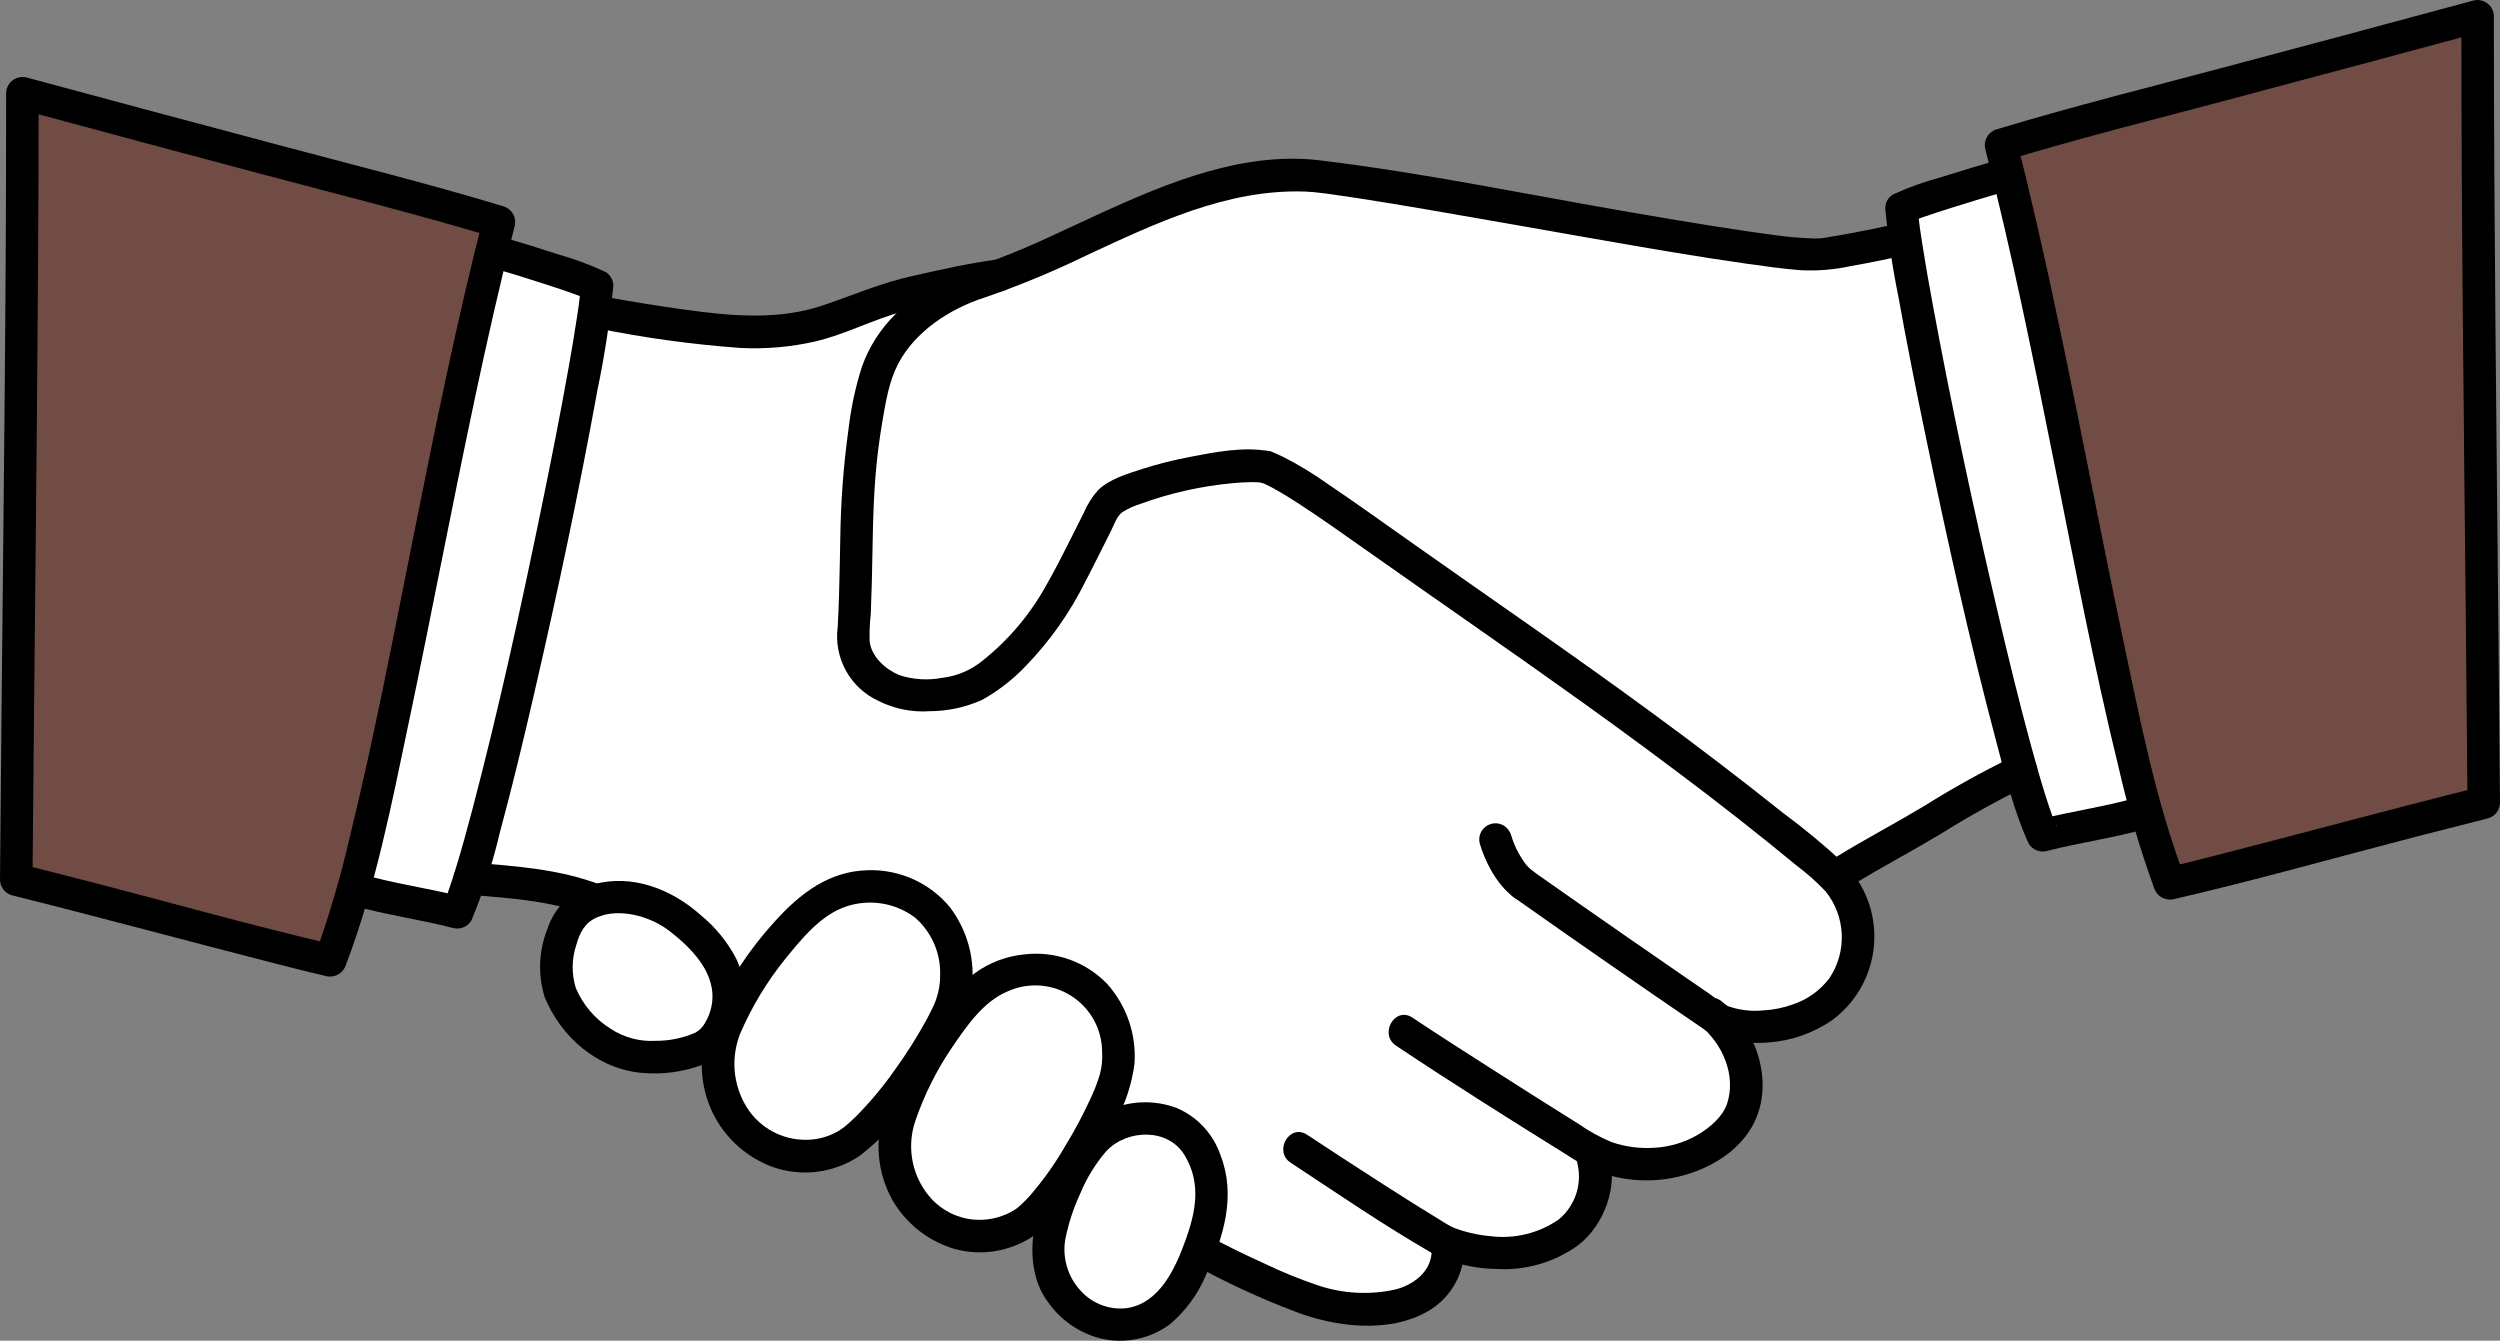 <svg width="317" height="170" viewBox="0 0 317 170" fill="none" xmlns="http://www.w3.org/2000/svg">
                    <rect x="0" y="0" width="317" height="170" fill="#808080" stroke="none"/>
                    <g clip-path="url(#clip0_60_181)">
                        <path d="M130.986 33.288C129.545 33.91 128.119 34.487 126.707 35.007L126.641 35.015C123.273 35.435 118.512 36.556 115.063 37.327C110.437 38.355 106.248 40.597 102.807 41.403C100.254 41.905 97.659 42.166 95.057 42.182C90.86 42.173 80.934 40.578 76.101 39.69L75.34 39.55C73.357 53.696 64.394 96.153 59.552 111.496C61.364 111.639 64.083 111.877 67.85 112.305C70.2 112.622 72.512 113.173 74.752 113.949C75.025 114.04 75.295 114.138 75.561 114.242C75.561 114.242 99.841 125.454 107.472 130.645C115.865 136.355 152.3 158.624 152.3 158.624C156.813 161.048 161.486 163.165 166.285 164.962C170.088 166.241 174.18 166.396 178.069 165.41C181.653 164.32 183.417 161.693 183.585 159.005L183.499 157.626C186.777 159.009 194.185 160.298 199.294 156.023C201.612 154.084 202.986 149.679 201.965 146.887L201.749 145.99C206.466 148.608 214.855 148.731 219.769 142.826C222.539 139.5 221.822 132.991 217.63 129.175L218.116 129.503C225.2 131.802 231.724 128.551 233.885 124.935C235.945 121.492 236.843 115.797 232.617 111.309C236.62 108.719 241.616 106.164 245.822 103.581C249.19 101.454 252.684 99.533 256.285 97.83C251.322 80.4 243.571 43.912 241.571 30.318C238.559 31.026 235.186 31.703 231.289 32.319C226.036 33.27 179.707 23.788 166.358 22.358C153.586 21.551 141.879 28.586 130.986 33.288Z" fill="white"></path>
                        <path d="M92.076 130.112C93.906 125.888 96.419 121.994 99.516 118.584C101.112 116.606 103.06 114.938 105.26 113.662C107.178 112.717 109.322 112.326 111.451 112.534C113.579 112.742 115.607 113.54 117.305 114.838C120.653 117.473 121.955 122.466 120.933 126.572C119.912 130.678 112.104 142.337 107.378 145.261C106.016 146.04 104.498 146.509 102.933 146.635C101.368 146.761 99.794 146.54 98.324 145.989C95.001 144.597 93.312 142.734 91.815 139.46C90.666 136.948 90.832 133.015 92.076 130.112Z" fill="white"></path>
                        <path d="M114.107 141.58C115.536 137.358 117.651 133.398 120.368 129.86C121.751 127.824 123.496 126.058 125.518 124.651C127.294 123.587 129.333 123.039 131.404 123.07C133.476 123.101 135.497 123.71 137.24 124.828C140.68 127.105 142.339 131.821 141.681 135.864C141.022 139.907 134.417 151.786 130.092 154.985C128.839 155.845 127.411 156.419 125.91 156.665C124.41 156.911 122.873 156.824 121.41 156.408C118.09 155.329 116.311 153.662 114.603 150.624C113.293 148.296 113.14 144.483 114.107 141.58Z" fill="white"></path>
                        <path d="M133.099 156.655C133.763 152.98 136.499 146.581 139.444 143.986C140.768 142.886 142.378 142.185 144.087 141.965C145.795 141.745 147.531 142.015 149.091 142.743C152.187 144.206 153.727 148.531 153.669 151.929C153.612 155.326 150.993 162.63 147.819 165.77C146.893 166.625 145.788 167.265 144.585 167.645C143.382 168.024 142.11 168.134 140.859 167.967C139.594 167.786 138.381 167.341 137.299 166.662C136.217 165.982 135.291 165.083 134.581 164.022C133.165 161.844 132.635 159.209 133.099 156.655Z" fill="white"></path>
                        <path d="M71.02 125.891C69.963 123.157 70.834 118.381 72.58 116.228C75.397 112.752 81.615 113.594 84.971 115.697C87.444 117.246 90.722 120.723 91.454 122.427C93.672 127.061 91.477 131.126 89.835 132.394C87.907 133.884 83.186 134.374 80.779 133.993C78.601 133.57 76.566 132.605 74.86 131.189C73.154 129.773 71.834 127.951 71.02 125.891Z" fill="white"></path>
                        <path d="M246.685 24.528C249.341 23.687 252.344 22.79 254.384 22.203L254.65 22.125C261.191 48.677 266.668 82.832 272.218 102.996C271.972 103.066 271.844 103.104 271.844 103.104C268.378 104.149 263.024 104.953 259.009 106.006C254.514 96.263 241.789 36.556 241.111 26.498C242.931 25.737 244.791 25.079 246.685 24.528Z" fill="white"></path>
                        <path d="M44.965 112.084C50.459 91.849 55.877 58.171 62.342 31.915C62.514 31.947 62.616 31.96 62.616 31.96C66.659 33.122 74.236 35.521 75.707 36.322C75.03 46.38 62.487 106.02 57.991 115.763C53.976 114.71 48.622 113.907 45.156 112.862L44.783 112.751C44.844 112.531 44.905 112.308 44.965 112.084Z" fill="white"></path>
                        <path d="M2.24 11.734C21.995 17.11 54.868 25.675 63.273 28.223C55.168 59.688 48.733 103.98 41.881 121.868C34.968 120.274 13.845 114.861 1.4 111.761" fill="#714C45"></path>
                        <path d="M314.76 1.97C295.006 7.346 262.132 15.91 253.727 18.459C261.831 49.928 268.267 94.218 275.119 112.108C282.032 110.514 303.154 105.102 315.599 102.001" fill="#714C45"></path>
                        <path d="M161.065 57.239C157.764 56.577 154.067 57.325 150.823 57.95C148.821 58.328 146.845 58.827 144.905 59.446C143.031 60.052 140.699 60.731 139.254 62.13C138.488 62.985 137.871 63.961 137.428 65.018C136.878 66.097 136.339 67.179 135.797 68.261C134.824 70.203 133.846 72.144 132.765 74.029C130.741 77.757 127.992 81.045 124.68 83.701C123.19 84.952 121.364 85.735 119.43 85.954C117.632 86.295 115.777 86.176 114.038 85.607C112.321 84.902 110.505 83.299 110.275 81.355C110.231 80.196 110.278 79.036 110.413 77.884C110.471 76.478 110.517 75.072 110.552 73.665C110.661 69.238 110.655 64.805 111.01 60.389C111.198 58.061 111.489 55.749 111.884 53.451C112.305 50.996 112.717 48.377 113.881 46.145C116.027 42.029 120.417 39.169 124.739 37.766C129.165 36.247 133.493 34.459 137.701 32.414C146.431 28.351 155.601 23.942 165.476 24.29C166.116 24.312 166.745 24.375 167.38 24.45C167.612 24.478 167.844 24.507 168.076 24.535L168.44 24.583C168.596 24.603 168.539 24.596 168.268 24.559L168.575 24.601C169.768 24.766 170.958 24.94 172.148 25.124C175.152 25.586 178.143 26.088 181.134 26.6C188.159 27.799 195.172 29.06 202.192 30.283C208.624 31.404 215.058 32.529 221.522 33.445C223.785 33.766 226.054 34.082 228.332 34.264C230.456 34.37 232.586 34.195 234.664 33.743C237.163 33.302 239.649 32.794 242.121 32.221C244.702 31.621 243.609 27.657 241.026 28.256C238.423 28.859 235.807 29.39 233.176 29.848C232.434 29.977 231.69 30.09 230.949 30.219C230.185 30.352 231.358 30.241 230.963 30.219C230.706 30.206 230.428 30.246 230.165 30.244C228.323 30.192 226.486 30.029 224.663 29.756L223.834 29.649C223.281 29.576 224.129 29.689 223.78 29.641L223.34 29.581C222.628 29.482 221.918 29.381 221.208 29.275C219.737 29.058 218.268 28.832 216.801 28.597C213.372 28.05 209.949 27.469 206.527 26.879C193.509 24.634 180.503 21.925 167.383 20.334C157.769 19.169 148.224 23.082 139.676 26.983C135.293 28.983 130.973 31.159 126.456 32.838C124.152 33.575 121.89 34.44 119.681 35.428C117.427 36.56 115.367 38.039 113.574 39.811C111.65 41.694 110.182 43.99 109.282 46.525C108.479 49.062 107.917 51.668 107.606 54.31C106.958 58.941 106.605 63.609 106.548 68.285C106.5 70.609 106.466 72.934 106.396 75.258C106.354 76.665 106.296 78.072 106.224 79.477C105.964 81.388 106.325 83.332 107.254 85.024C108.183 86.716 109.631 88.065 111.386 88.874C113.4 89.888 115.651 90.339 117.901 90.181C120.177 90.17 122.425 89.685 124.502 88.759C126.578 87.607 128.464 86.144 130.095 84.421C133.151 81.258 135.697 77.642 137.643 73.701C138.74 71.616 139.77 69.495 140.838 67.394C141.243 66.597 141.599 65.442 142.351 64.918C143.088 64.463 143.881 64.107 144.71 63.857C148.459 62.495 152.368 61.623 156.342 61.262C157.107 61.191 157.877 61.14 158.646 61.136C158.944 61.136 159.243 61.136 159.541 61.157C159.695 61.166 159.849 61.18 160.003 61.196C159.42 61.137 159.844 61.178 159.975 61.204C160.502 61.335 161.058 61.259 161.53 60.992C162.002 60.725 162.352 60.287 162.509 59.769C162.649 59.243 162.577 58.684 162.308 58.211C162.039 57.738 161.595 57.389 161.071 57.239H161.065Z" fill="black"></path>
                        <path d="M159.967 61.202C160.148 61.267 160.706 61.539 160.016 61.208C160.179 61.286 160.349 61.355 160.513 61.432C160.92 61.625 161.32 61.835 161.714 62.054C162.67 62.584 163.597 63.167 164.514 63.757C167.37 65.606 170.143 67.583 172.926 69.544C182.283 76.147 191.721 82.648 201.028 89.321C206.258 93.072 211.431 96.9 216.548 100.805C219.082 102.747 221.595 104.719 224.085 106.721C225.344 107.734 226.598 108.754 227.846 109.782C229.156 110.763 230.38 111.854 231.502 113.044C232.735 114.585 233.447 116.477 233.534 118.447C233.621 120.417 233.079 122.364 231.986 124.007C230.81 125.585 229.172 126.76 227.299 127.371C226.113 127.797 224.872 128.048 223.614 128.116C222.067 128.276 220.504 128.084 219.042 127.555C218.225 127.086 217.443 126.559 216.703 125.977C215.665 125.268 214.629 124.557 213.594 123.845C211.252 122.235 208.913 120.618 206.578 118.996C202.431 116.118 198.293 113.227 194.166 110.324C193.693 110.053 193.133 109.979 192.606 110.117C192.079 110.255 191.627 110.594 191.348 111.061C191.083 111.535 191.013 112.092 191.15 112.616C191.288 113.14 191.624 113.591 192.087 113.874C199.952 119.424 207.861 124.913 215.815 130.339C216.9 131.113 218.14 131.641 219.45 131.888C221.047 132.214 222.682 132.312 224.306 132.179C227.182 131.963 229.948 130.987 232.322 129.353C234.238 127.937 235.735 126.03 236.653 123.834C237.57 121.639 237.875 119.236 237.534 116.881C237.14 114.091 235.844 111.505 233.843 109.515C231.373 107.215 228.772 105.057 226.055 103.054C220.641 98.731 215.136 94.525 209.539 90.434C199.307 82.916 188.819 75.754 178.452 68.422C175.12 66.066 171.801 63.688 168.417 61.406C166.547 60.064 164.573 58.87 162.514 57.837C162.041 57.617 161.56 57.409 161.07 57.232C160.543 57.092 159.982 57.163 159.508 57.432C159.034 57.7 158.685 58.144 158.536 58.667C158.402 59.193 158.477 59.749 158.745 60.22C159.013 60.692 159.454 61.041 159.974 61.196L159.967 61.202Z" fill="black"></path>
                        <path d="M151.261 160.314C155.428 162.609 159.753 164.611 164.201 166.302C169.308 168.272 176.116 169.129 181.068 166.256C182.376 165.502 183.478 164.438 184.276 163.159C185.075 161.879 185.545 160.423 185.645 158.919C185.641 158.375 185.423 157.855 185.037 157.471C184.652 157.086 184.13 156.868 183.585 156.864C183.042 156.874 182.524 157.094 182.14 157.477C181.756 157.861 181.536 158.377 181.525 158.919C181.331 161.305 179.252 162.926 176.878 163.52C173.647 164.222 170.286 164.041 167.149 162.995C164.764 162.193 162.432 161.239 160.167 160.142C157.861 159.086 155.557 158 153.34 156.764C151.023 155.472 148.943 159.021 151.261 160.314Z" fill="black"></path>
                        <path d="M75.553 41.589C81.6 42.829 87.72 43.674 93.877 44.119C97.059 44.282 100.248 44.007 103.355 43.302C107.168 42.413 110.678 40.515 114.463 39.507C118.463 38.404 122.531 37.563 126.641 36.989C127.182 36.972 127.696 36.75 128.079 36.368C128.462 35.986 128.684 35.473 128.701 34.933C128.698 34.389 128.48 33.868 128.094 33.483C127.709 33.099 127.186 32.881 126.641 32.878C122.914 33.359 119.251 34.199 115.587 35.019C111.692 35.894 108.113 37.448 104.349 38.722C98.683 40.639 92.631 40.071 86.822 39.262C83.42 38.788 80.028 38.242 76.648 37.622C76.122 37.492 75.566 37.568 75.095 37.835C74.623 38.102 74.272 38.539 74.114 39.057C73.974 39.582 74.046 40.142 74.315 40.615C74.584 41.088 75.029 41.437 75.553 41.586V41.589Z" fill="black"></path>
                        <path d="M234.986 112.159C238.618 109.933 242.393 107.955 246.045 105.763C249.689 103.478 253.454 101.391 257.323 99.511C257.791 99.232 258.131 98.781 258.269 98.255C258.408 97.729 258.333 97.17 258.062 96.698C257.777 96.236 257.326 95.902 256.8 95.765C256.275 95.627 255.717 95.698 255.243 95.96C251.374 97.841 247.61 99.928 243.966 102.213C240.314 104.405 236.539 106.384 232.906 108.609C230.65 109.991 232.717 113.549 234.986 112.159Z" fill="black"></path>
                        <path d="M177.013 132.587C184.158 137.353 191.435 141.934 198.731 146.47C200.419 147.613 202.272 148.494 204.225 149.081C206.364 149.646 208.591 149.808 210.789 149.559C215.564 149.003 220.8 146.377 222.711 141.717C224.784 136.664 222.571 130.394 218.425 127.071C218.031 126.701 217.51 126.494 216.968 126.494C216.427 126.494 215.906 126.701 215.512 127.071C215.129 127.458 214.914 127.981 214.914 128.525C214.914 129.069 215.129 129.591 215.512 129.978C218.482 132.356 220.16 136.415 218.992 139.956C218.477 141.503 216.947 142.905 215.308 143.873C213.681 144.826 211.855 145.391 209.973 145.523C208.08 145.677 206.176 145.441 204.378 144.83C202.899 144.216 201.491 143.443 200.18 142.524C196.487 140.22 192.809 137.893 189.145 135.543C185.782 133.393 182.413 131.249 179.093 129.033C176.883 127.559 174.817 131.118 177.013 132.583V132.587Z" fill="black"></path>
                        <path d="M163.66 147.434C169.555 151.313 175.421 155.342 181.536 158.867C184.039 160.164 186.811 160.86 189.631 160.899C193.357 161.149 197.054 160.093 200.082 157.914C203.409 155.384 205.304 150.305 203.945 146.255C203.109 143.757 199.128 144.828 199.972 147.348C200.324 148.662 200.29 150.049 199.873 151.344C199.456 152.639 198.674 153.787 197.62 154.65C195.127 156.364 192.093 157.113 189.086 156.756C187.848 156.657 186.625 156.423 185.438 156.059C185.211 155.989 184.984 155.916 184.76 155.837C184.657 155.801 183.988 155.531 184.408 155.713C184.046 155.553 183.696 155.368 183.359 155.159C180.574 153.465 177.812 151.733 175.072 149.964C171.948 147.956 168.836 145.929 165.736 143.883C163.516 142.422 161.45 145.981 163.657 147.433L163.66 147.434Z" fill="black"></path>
                        <path d="M59.552 113.466C64.788 113.881 70.059 114.248 75.013 116.14C75.54 116.28 76.101 116.208 76.575 115.94C77.05 115.671 77.399 115.227 77.548 114.703C77.681 114.178 77.605 113.622 77.337 113.151C77.069 112.679 76.629 112.33 76.108 112.175C70.831 110.16 65.134 109.796 59.552 109.355C59.007 109.36 58.486 109.578 58.1 109.962C57.715 110.347 57.496 110.867 57.492 111.411C57.502 111.953 57.723 112.469 58.107 112.853C58.491 113.236 59.009 113.456 59.552 113.466Z" fill="black"></path>
                        <path d="M33.97 18.028C23.773 15.304 13.572 12.596 3.386 9.829C3.08 9.75 2.76 9.741 2.451 9.803C2.141 9.864 1.849 9.996 1.598 10.187C1.347 10.378 1.143 10.623 1 10.905C0.858 11.186 0.782 11.496 0.778 11.811C0.79 37.694 0.456 63.577 0.202 89.459C0.13 96.819 0.062 104.18 0 111.542C0.005 111.99 0.155 112.426 0.427 112.783C0.7 113.14 1.08 113.399 1.513 113.524C12.724 116.318 23.873 119.355 35.066 122.217C37.151 122.751 39.237 123.284 41.333 123.768C41.859 123.897 42.415 123.82 42.886 123.553C43.357 123.286 43.708 122.85 43.867 122.333C47.626 112.47 49.668 101.896 51.835 91.602C54.686 78.048 57.257 64.438 60.132 50.89C61.709 43.459 63.368 36.043 65.26 28.683C65.394 28.158 65.319 27.601 65.051 27.129C64.782 26.658 64.341 26.308 63.82 26.154C53.955 23.173 43.926 20.686 33.97 18.028C31.406 17.343 30.312 21.307 32.875 21.992C42.833 24.648 52.86 27.137 62.725 30.119L61.286 27.591C57.852 40.952 55.136 54.496 52.424 68.018C49.879 80.712 47.46 93.445 44.38 106.022C43.201 111.181 41.703 116.264 39.898 121.24L42.432 119.804C32.147 117.424 21.971 114.537 11.754 111.89C8.71 111.102 5.662 110.325 2.611 109.559L4.12 111.542C4.337 85.03 4.682 58.524 4.836 32.009C4.876 25.277 4.896 18.544 4.898 11.811L2.29 13.79C12.476 16.561 22.678 19.271 32.877 21.992C35.44 22.677 36.533 18.712 33.97 18.028Z" fill="black"></path>
                        <path d="M62.068 33.862C64.539 34.575 66.996 35.331 69.439 36.133C70.58 36.505 71.719 36.885 72.848 37.291C73.296 37.452 73.74 37.62 74.183 37.791C74.708 37.994 73.824 37.62 74.262 37.821C74.398 37.885 74.534 37.946 74.667 38.016L73.646 36.241C73.604 36.854 73.537 37.464 73.464 38.073C73.441 38.252 73.418 38.43 73.396 38.608C73.325 39.179 73.461 38.157 73.377 38.749C73.311 39.213 73.245 39.677 73.175 40.14C72.849 42.309 72.479 44.471 72.095 46.63C71.045 52.54 69.88 58.421 68.672 64.297C66.042 77.091 63.254 89.875 59.931 102.509C59.263 105.05 58.569 107.587 57.797 110.1C57.506 111.049 57.203 111.996 56.873 112.932C56.734 113.327 56.59 113.721 56.438 114.111C56.371 114.282 56.298 114.448 56.233 114.618C56.404 114.165 56.353 114.34 56.213 114.646L58.539 113.704C54.292 112.606 49.913 112.045 45.704 110.802C43.156 110.049 42.068 114.015 44.609 114.767C48.815 116.01 53.193 116.565 57.444 117.668C57.882 117.784 58.345 117.755 58.765 117.585C59.185 117.415 59.537 117.113 59.77 116.725C61.27 113.13 62.472 109.419 63.365 105.628C64.96 99.738 66.382 93.802 67.754 87.857C70.699 75.095 73.424 62.276 75.769 49.393C76.676 45.051 77.343 40.662 77.767 36.246C77.771 35.887 77.679 35.532 77.5 35.22C77.32 34.908 77.061 34.649 76.747 34.471C74.833 33.574 72.848 32.836 70.812 32.265C68.276 31.433 65.727 30.645 63.163 29.903C60.611 29.168 59.521 33.133 62.068 33.867V33.862Z" fill="black"></path>
                        <path d="M284.125 12.234C294.322 9.511 304.524 6.802 314.71 4.035L312.102 2.056C312.09 27.891 312.423 53.727 312.677 79.561C312.749 86.969 312.817 94.378 312.88 101.786L314.392 99.804C303.18 102.598 292.032 105.635 280.838 108.498C278.754 109.03 276.668 109.563 274.572 110.049L277.107 111.484C273.348 101.623 271.305 91.047 269.139 80.753C266.287 67.2 263.716 53.59 260.841 40.042C259.264 32.611 257.605 25.194 255.714 17.835L254.275 20.363C264.14 17.382 274.169 14.895 284.125 12.237C286.684 11.552 285.598 7.586 283.03 8.272C273.072 10.931 263.045 13.417 253.18 16.399C252.659 16.553 252.217 16.902 251.949 17.374C251.681 17.846 251.606 18.403 251.741 18.928C255.175 32.289 257.891 45.833 260.603 59.355C263.148 72.046 265.566 84.781 268.65 97.356C269.83 102.515 271.327 107.598 273.133 112.574C273.291 113.091 273.642 113.528 274.113 113.795C274.585 114.062 275.141 114.139 275.667 114.009C285.953 111.63 296.128 108.743 306.345 106.096C309.39 105.307 312.438 104.53 315.487 103.765C315.92 103.641 316.3 103.381 316.573 103.024C316.845 102.667 316.995 102.231 317 101.783C316.784 75.211 316.437 48.64 316.282 22.068C316.244 15.397 316.224 8.725 316.222 2.052C316.218 1.737 316.142 1.427 316 1.146C315.858 0.864 315.653 0.619 315.402 0.428C315.151 0.237 314.859 0.106 314.549 0.044C314.24 -0.018 313.92 -0.009 313.614 0.071C303.428 2.838 293.227 5.546 283.03 8.27C280.471 8.953 281.557 12.92 284.125 12.234Z" fill="black"></path>
                        <path d="M253.835 20.14C251.237 20.888 248.65 21.669 246.073 22.484C244.016 23.037 242.008 23.758 240.07 24.642C239.756 24.819 239.496 25.078 239.316 25.39C239.137 25.702 239.045 26.056 239.049 26.416C239.407 30.2 239.968 33.962 240.73 37.686C241.798 43.639 242.984 49.571 244.215 55.492C246.9 68.406 249.744 81.311 253.134 94.061C254.284 98.384 255.36 102.875 257.23 106.959C257.461 107.348 257.814 107.651 258.234 107.821C258.654 107.991 259.119 108.019 259.556 107.901C263.803 106.803 268.183 106.243 272.391 105C274.928 104.25 273.851 100.28 271.296 101.035C267.09 102.28 262.712 102.839 258.461 103.937L260.787 104.879C260.747 104.753 260.693 104.632 260.627 104.517C260.996 104.984 260.737 104.788 260.633 104.517C260.498 104.174 260.366 103.832 260.24 103.48C259.944 102.666 259.674 101.843 259.412 101.017C258.74 98.896 258.136 96.754 257.551 94.609C255.968 88.79 254.547 82.929 253.179 77.058C250.212 64.337 247.462 51.554 245.09 38.709C244.615 36.139 244.157 33.559 243.752 30.974C243.669 30.446 243.59 29.918 243.512 29.389C243.481 29.169 243.451 28.948 243.419 28.728C243.362 28.332 243.473 29.176 243.396 28.547C243.31 27.833 243.224 27.12 243.172 26.405L242.151 28.18C242.27 28.106 242.397 28.046 242.53 28.003C241.996 28.116 242.432 28.045 242.58 27.991C243.009 27.836 243.432 27.676 243.86 27.527C245.047 27.114 246.245 26.73 247.443 26.351C249.929 25.566 252.425 24.813 254.932 24.093C257.475 23.361 256.391 19.393 253.837 20.129L253.835 20.14Z" fill="black"></path>
                        <path d="M93.855 131.068C95.304 127.693 97.207 124.53 99.511 121.667C101.589 119.112 104.067 116.002 107.316 114.935C108.77 114.451 110.32 114.325 111.833 114.568C113.346 114.812 114.778 115.417 116.005 116.333C117.034 117.224 117.854 118.33 118.409 119.572C118.963 120.814 119.237 122.162 119.212 123.522C119.235 124.626 119.058 125.726 118.689 126.767C118.659 126.853 118.462 127.349 118.542 127.156C118.607 126.997 118.395 127.484 118.342 127.599C118.102 128.113 117.844 128.627 117.576 129.127C116.343 131.405 114.962 133.599 113.44 135.696C111.965 137.804 110.311 139.781 108.496 141.606C108.103 141.991 107.696 142.36 107.279 142.719C107.203 142.786 107.123 142.85 107.044 142.913C106.781 143.125 107.262 142.756 107.001 142.948C106.809 143.09 106.613 143.227 106.411 143.354C105.16 144.111 103.727 144.516 102.264 144.528C100.768 144.55 99.291 144.19 97.973 143.481C96.656 142.773 95.542 141.74 94.737 140.481C93.809 139.016 93.262 137.343 93.144 135.613C93.027 133.884 93.343 132.152 94.063 130.575C94.205 130.05 94.133 129.49 93.863 129.016C93.594 128.543 93.148 128.195 92.624 128.048C92.097 127.916 91.54 127.992 91.068 128.259C90.597 128.526 90.246 128.965 90.09 129.483C89.311 131.335 88.934 133.331 88.984 135.338C89.034 137.346 89.51 139.321 90.38 141.132C91.948 144.331 94.704 146.795 98.062 147.999C99.859 148.618 101.775 148.815 103.66 148.574C105.545 148.333 107.349 147.66 108.931 146.608C111.202 144.879 113.215 142.836 114.91 140.541C116.895 138.045 118.702 135.414 120.318 132.667C121.726 130.518 122.699 128.116 123.184 125.595C123.453 123.733 123.346 121.837 122.871 120.018C122.396 118.198 121.562 116.491 120.417 114.997C119.169 113.497 117.596 112.299 115.817 111.493C114.038 110.687 112.099 110.294 110.146 110.343C105.199 110.41 101.483 113.26 98.299 116.779C94.985 120.388 92.282 124.513 90.297 128.99C90.039 129.464 89.972 130.02 90.109 130.542C90.246 131.065 90.578 131.515 91.036 131.802C91.509 132.074 92.069 132.149 92.597 132.012C93.124 131.874 93.576 131.535 93.855 131.068Z" fill="black"></path>
                        <path d="M116.094 142.049C117.241 138.712 118.837 135.547 120.838 132.638C122.607 130.044 124.733 126.974 127.739 125.722C129.027 125.131 130.443 124.872 131.857 124.969C133.271 125.066 134.638 125.515 135.833 126.276C137.028 127.037 138.012 128.084 138.696 129.323C139.38 130.562 139.741 131.952 139.747 133.367C139.815 134.363 139.71 135.363 139.436 136.323C139.181 137.159 138.874 137.978 138.519 138.777C137.465 141.125 136.258 143.401 134.906 145.591C133.671 147.703 132.246 149.698 130.647 151.551C130.338 151.894 130.02 152.232 129.686 152.552C129.523 152.709 129.355 152.86 129.186 153.01C129.1 153.089 129.002 153.167 128.907 153.243C129.158 153.042 128.946 153.217 128.809 153.303C127.03 154.475 124.869 154.922 122.77 154.552C120.672 154.182 118.795 153.023 117.527 151.314C116.543 150.006 115.897 148.477 115.647 146.861C115.397 145.244 115.551 143.592 116.094 142.049C116.897 139.521 112.918 138.44 112.121 140.956C111.505 142.789 111.277 144.729 111.454 146.654C111.63 148.579 112.206 150.447 113.145 152.138C114.868 155.14 117.681 157.366 121.004 158.356C122.825 158.86 124.738 158.933 126.593 158.568C128.447 158.204 130.19 157.413 131.683 156.257C133.747 154.453 135.526 152.347 136.96 150.013C138.65 147.514 140.157 144.896 141.468 142.18C142.708 139.919 143.517 137.448 143.854 134.892C143.983 133.062 143.744 131.224 143.152 129.487C142.56 127.75 141.627 126.149 140.407 124.776C139.068 123.382 137.423 122.317 135.601 121.664C133.78 121.012 131.831 120.789 129.909 121.015C127.635 121.232 125.461 122.053 123.613 123.392C121.776 124.848 120.156 126.556 118.799 128.466C115.907 132.239 113.651 136.458 112.118 140.956C111.268 143.465 115.246 144.546 116.094 142.049Z" fill="black"></path>
                        <path d="M135.085 157.121C135.484 155.112 136.125 153.158 136.994 151.302C137.798 149.357 138.909 147.553 140.286 145.959C142.948 143.141 148.155 143.009 150.244 146.538C152.334 150.066 151.627 153.618 150.351 157.187C149.063 160.778 147.045 165.323 142.776 165.884C141.716 165.992 140.645 165.849 139.65 165.468C138.655 165.087 137.764 164.477 137.049 163.689C136.235 162.82 135.634 161.775 135.293 160.635C134.952 159.496 134.879 158.293 135.081 157.121C135.21 156.596 135.132 156.041 134.865 155.571C134.597 155.101 134.16 154.75 133.642 154.591C133.115 154.451 132.554 154.523 132.08 154.791C131.606 155.06 131.256 155.504 131.107 156.028C130.623 159.02 130.953 162.462 132.798 164.979C134.389 167.315 136.777 168.995 139.516 169.706C141.036 170.074 142.618 170.102 144.15 169.789C145.681 169.475 147.125 168.828 148.376 167.893C150.381 166.182 151.951 164.021 152.955 161.587C155.16 156.896 156.747 151.575 154.774 146.524C154.326 145.183 153.598 143.952 152.639 142.913C151.679 141.874 150.509 141.049 149.206 140.494C147.78 139.957 146.259 139.714 144.736 139.779C143.213 139.844 141.719 140.216 140.344 140.873C137.545 142.181 135.682 144.885 134.272 147.529C132.799 150.189 131.733 153.053 131.107 156.028C130.977 156.553 131.053 157.108 131.321 157.579C131.589 158.049 132.028 158.399 132.547 158.556C133.074 158.698 133.636 158.626 134.111 158.358C134.586 158.089 134.936 157.645 135.085 157.121Z" fill="black"></path>
                        <path d="M73.007 125.263C72.472 123.517 72.485 121.649 73.046 119.911C73.506 118.258 74.13 117.029 75.647 116.344C78.425 115.089 82.354 116.123 84.802 117.99C87.706 120.205 90.969 123.487 90.239 127.48C90.097 128.28 89.805 129.045 89.38 129.737C89.102 130.243 88.685 130.658 88.179 130.936C86.592 131.635 84.874 131.989 83.14 131.975C81.139 132.094 79.153 131.569 77.474 130.477C75.479 129.246 73.918 127.424 73.01 125.266C72.851 124.749 72.5 124.312 72.029 124.045C71.558 123.778 71.003 123.701 70.476 123.829C69.951 123.977 69.506 124.326 69.237 124.799C68.968 125.273 68.896 125.833 69.038 126.358C71.114 131.526 75.837 135.604 81.524 136.054C83.986 136.256 86.463 135.939 88.795 135.125C89.891 134.738 90.89 134.118 91.722 133.308C92.555 132.499 93.202 131.518 93.618 130.435C94.195 129.006 94.466 127.473 94.414 125.933C94.363 124.393 93.99 122.881 93.32 121.493C92.206 119.386 90.679 117.524 88.829 116.019C85.197 112.764 80.119 110.755 75.223 112.15C73.871 112.543 72.636 113.26 71.624 114.238C70.613 115.217 69.856 116.426 69.42 117.763C68.321 120.502 68.187 123.533 69.038 126.358C69.195 126.876 69.546 127.314 70.017 127.581C70.489 127.848 71.045 127.925 71.572 127.794C72.096 127.644 72.54 127.295 72.808 126.822C73.077 126.348 73.148 125.788 73.007 125.263Z" fill="black"></path>
                        <path d="M194.163 110.322L194.1 110.275L194.517 110.596C194.035 110.217 193.603 109.779 193.23 109.292L193.551 109.708C192.888 108.826 192.34 107.862 191.92 106.841L192.128 107.332C191.932 106.865 191.76 106.389 191.613 105.904C191.462 105.392 191.126 104.954 190.669 104.675C190.315 104.469 189.908 104.372 189.499 104.398C189.09 104.424 188.698 104.571 188.373 104.82C188.048 105.07 187.805 105.41 187.675 105.798C187.545 106.185 187.534 106.603 187.643 106.997C187.989 108.134 188.451 109.232 189.022 110.274C189.407 110.963 189.849 111.618 190.345 112.231C190.851 112.852 191.437 113.404 192.087 113.872C192.325 114.01 192.587 114.1 192.86 114.135C193.132 114.171 193.409 114.151 193.674 114.079C193.935 114.007 194.179 113.885 194.393 113.719C194.606 113.553 194.785 113.347 194.918 113.112C195.052 112.877 195.138 112.618 195.171 112.351C195.205 112.083 195.185 111.811 195.113 111.55L194.905 111.06C194.726 110.755 194.472 110.501 194.166 110.322H194.163Z" fill="black"></path>
                    </g>
                    <defs>
                        <clipPath id="clip0_60_181">
                            <rect width="317" height="170" fill="white"></rect>
                        </clipPath>
                    </defs>
                </svg>